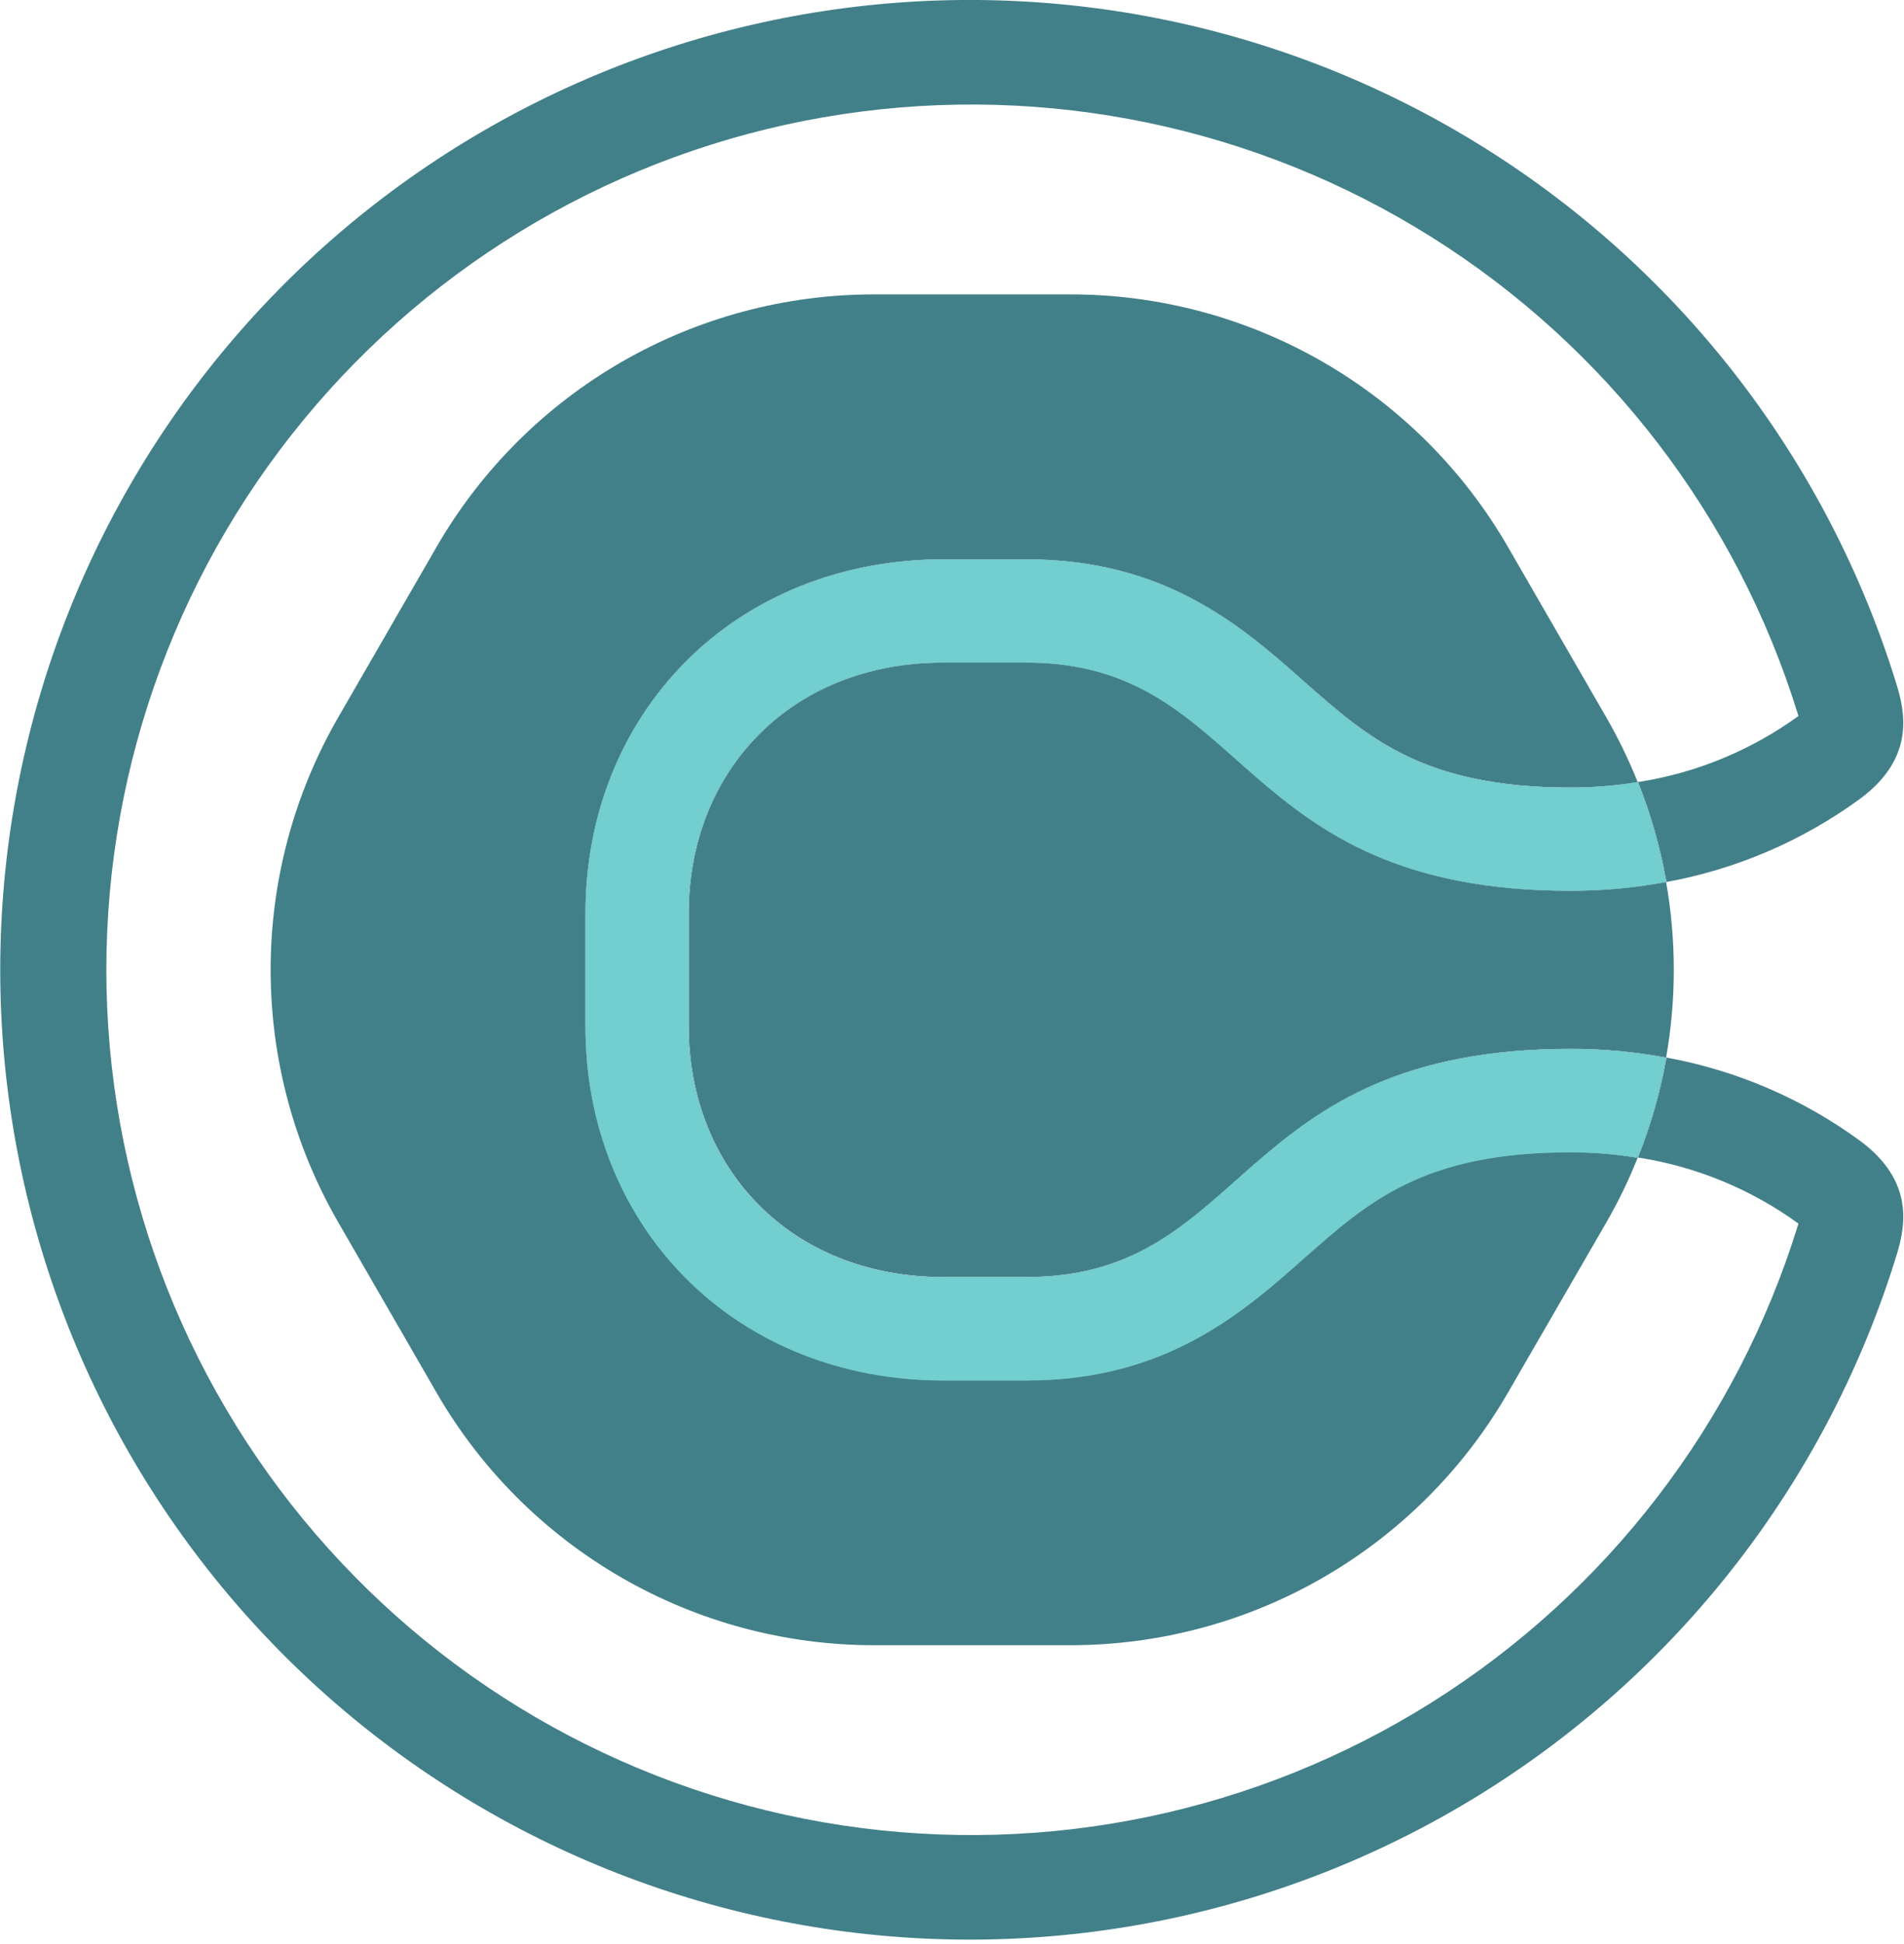 <svg width="338" height="345" viewBox="0 0 338 345" fill="none" xmlns="http://www.w3.org/2000/svg">
<path d="M231.58 223.23C220.65 232.93 207 245 182.25 245H167.45C149.54 245 133.25 238.49 121.59 226.69C110.2 215.16 103.93 199.38 103.93 182.25V162C103.93 144.87 110.2 129.09 121.59 117.56C133.25 105.76 149.54 99.26 167.45 99.26H182.25C207.03 99.26 220.65 111.32 231.58 121.02C242.93 131.02 252.72 139.76 278.83 139.76C282.812 139.759 286.788 139.441 290.72 138.81L290.63 138.58C289.066 134.696 287.231 130.927 285.14 127.3L267.69 97.07C259.821 83.442 248.503 72.126 234.875 64.258C221.246 56.391 205.786 52.249 190.05 52.25H155.14C139.403 52.249 123.944 56.391 110.315 64.258C96.687 72.126 85.369 83.442 77.5 97.07L60.05 127.3C52.184 140.929 48.042 156.389 48.042 172.125C48.042 187.861 52.184 203.321 60.05 216.95L77.5 247.18C85.369 260.808 96.687 272.124 110.315 279.992C123.944 287.859 139.403 292.001 155.14 292H190.05C205.786 292.001 221.246 287.859 234.875 279.992C248.503 272.124 259.821 260.808 267.69 247.18L285.14 217C287.231 213.373 289.066 209.604 290.63 205.72L290.72 205.5C286.79 204.847 282.814 204.513 278.83 204.5C252.72 204.5 242.93 213.19 231.58 223.24" fill="#428089"/>
<path d="M182.25 117.609H167.45C140.19 117.609 122.28 137.079 122.28 161.999V182.249C122.28 207.169 140.19 226.639 167.45 226.639H182.25C221.97 226.639 218.85 186.139 278.83 186.139C284.513 186.133 290.184 186.655 295.77 187.699C297.59 177.396 297.59 166.853 295.77 156.549C290.183 157.589 284.513 158.111 278.83 158.109C218.83 158.109 221.97 117.609 182.25 117.609" fill="#428089"/>
<path d="M330.23 202.5C320.016 195.019 308.236 189.955 295.78 187.69C295.78 187.8 295.78 187.89 295.78 187.99C294.708 193.96 293.032 199.807 290.78 205.44C301.07 207.033 310.833 211.054 319.26 217.17C319.26 217.25 319.21 217.35 319.18 217.44C308.333 252.561 285.249 282.628 254.119 302.177C222.99 321.726 185.881 329.46 149.534 323.975C113.187 318.491 80.013 300.151 56.038 272.286C32.063 244.422 18.878 208.883 18.878 172.125C18.878 135.366 32.063 99.827 56.038 71.963C80.013 44.099 113.187 25.758 149.534 20.274C185.881 14.789 222.99 22.524 254.119 42.072C285.249 61.621 308.333 91.688 319.18 126.81C319.18 126.9 319.23 127 319.26 127.08C310.834 133.196 301.07 137.214 290.78 138.8C293.03 144.44 294.705 150.293 295.78 156.27C295.774 156.363 295.774 156.456 295.78 156.55C308.236 154.288 320.015 149.228 330.23 141.75C340.05 134.48 338.15 126.27 336.66 121.41C324.519 82.031 298.653 48.314 263.764 26.387C228.874 4.459 187.275 -4.224 146.527 1.915C105.779 8.055 68.585 28.608 41.705 59.842C14.824 91.076 0.041 130.916 0.041 172.125C0.041 213.333 14.824 253.173 41.705 284.407C68.585 315.641 105.779 336.195 146.527 342.334C187.275 348.473 228.874 339.79 263.764 317.862C298.653 295.935 324.519 262.218 336.66 222.84C338.15 217.98 340.05 209.77 330.23 202.5Z" fill="#428089"/>
<path d="M290.72 138.799C286.79 139.452 282.814 139.786 278.83 139.799C252.72 139.799 242.93 131.109 231.59 121.059C220.65 111.359 207.03 99.289 182.25 99.289H167.45C149.53 99.289 133.25 105.799 121.59 117.599C110.2 129.129 103.93 144.909 103.93 162.039V182.289C103.93 199.419 110.2 215.199 121.59 226.729C133.25 238.529 149.53 245.029 167.45 245.029H182.25C207.03 245.029 220.65 232.969 231.59 223.269C242.93 213.269 252.72 204.529 278.83 204.529C282.812 204.53 286.788 204.848 290.72 205.479C292.977 199.848 294.652 194.001 295.72 188.029C295.726 187.929 295.726 187.829 295.72 187.729C290.133 186.693 284.462 186.174 278.78 186.179C218.78 186.179 221.92 226.689 182.2 226.689H167.4C140.14 226.689 122.23 207.209 122.23 182.289V161.999C122.23 137.079 140.14 117.609 167.4 117.609H182.2C221.92 117.609 218.8 158.099 278.78 158.099C284.463 158.109 290.134 157.59 295.72 156.549C295.72 156.459 295.72 156.369 295.72 156.269C294.645 150.292 292.97 144.439 290.72 138.799Z" fill="#428089"/>
<path d="M290.72 138.799C286.79 139.452 282.814 139.786 278.83 139.799C252.72 139.799 242.93 131.109 231.59 121.059C220.65 111.359 207.03 99.289 182.25 99.289H167.45C149.53 99.289 133.25 105.799 121.59 117.599C110.2 129.129 103.93 144.909 103.93 162.039V182.289C103.93 199.419 110.2 215.199 121.59 226.729C133.25 238.529 149.53 245.029 167.45 245.029H182.25C207.03 245.029 220.65 232.969 231.59 223.269C242.93 213.269 252.72 204.529 278.83 204.529C282.812 204.53 286.788 204.848 290.72 205.479C292.977 199.848 294.652 194.001 295.72 188.029C295.726 187.929 295.726 187.829 295.72 187.729C290.133 186.693 284.462 186.174 278.78 186.179C218.78 186.179 221.92 226.689 182.2 226.689H167.4C140.14 226.689 122.23 207.209 122.23 182.289V161.999C122.23 137.079 140.14 117.609 167.4 117.609H182.2C221.92 117.609 218.8 158.099 278.78 158.099C284.463 158.109 290.134 157.59 295.72 156.549C295.72 156.459 295.72 156.369 295.72 156.269C294.645 150.292 292.97 144.439 290.72 138.799Z" fill="#72cecf"/>
</svg>
